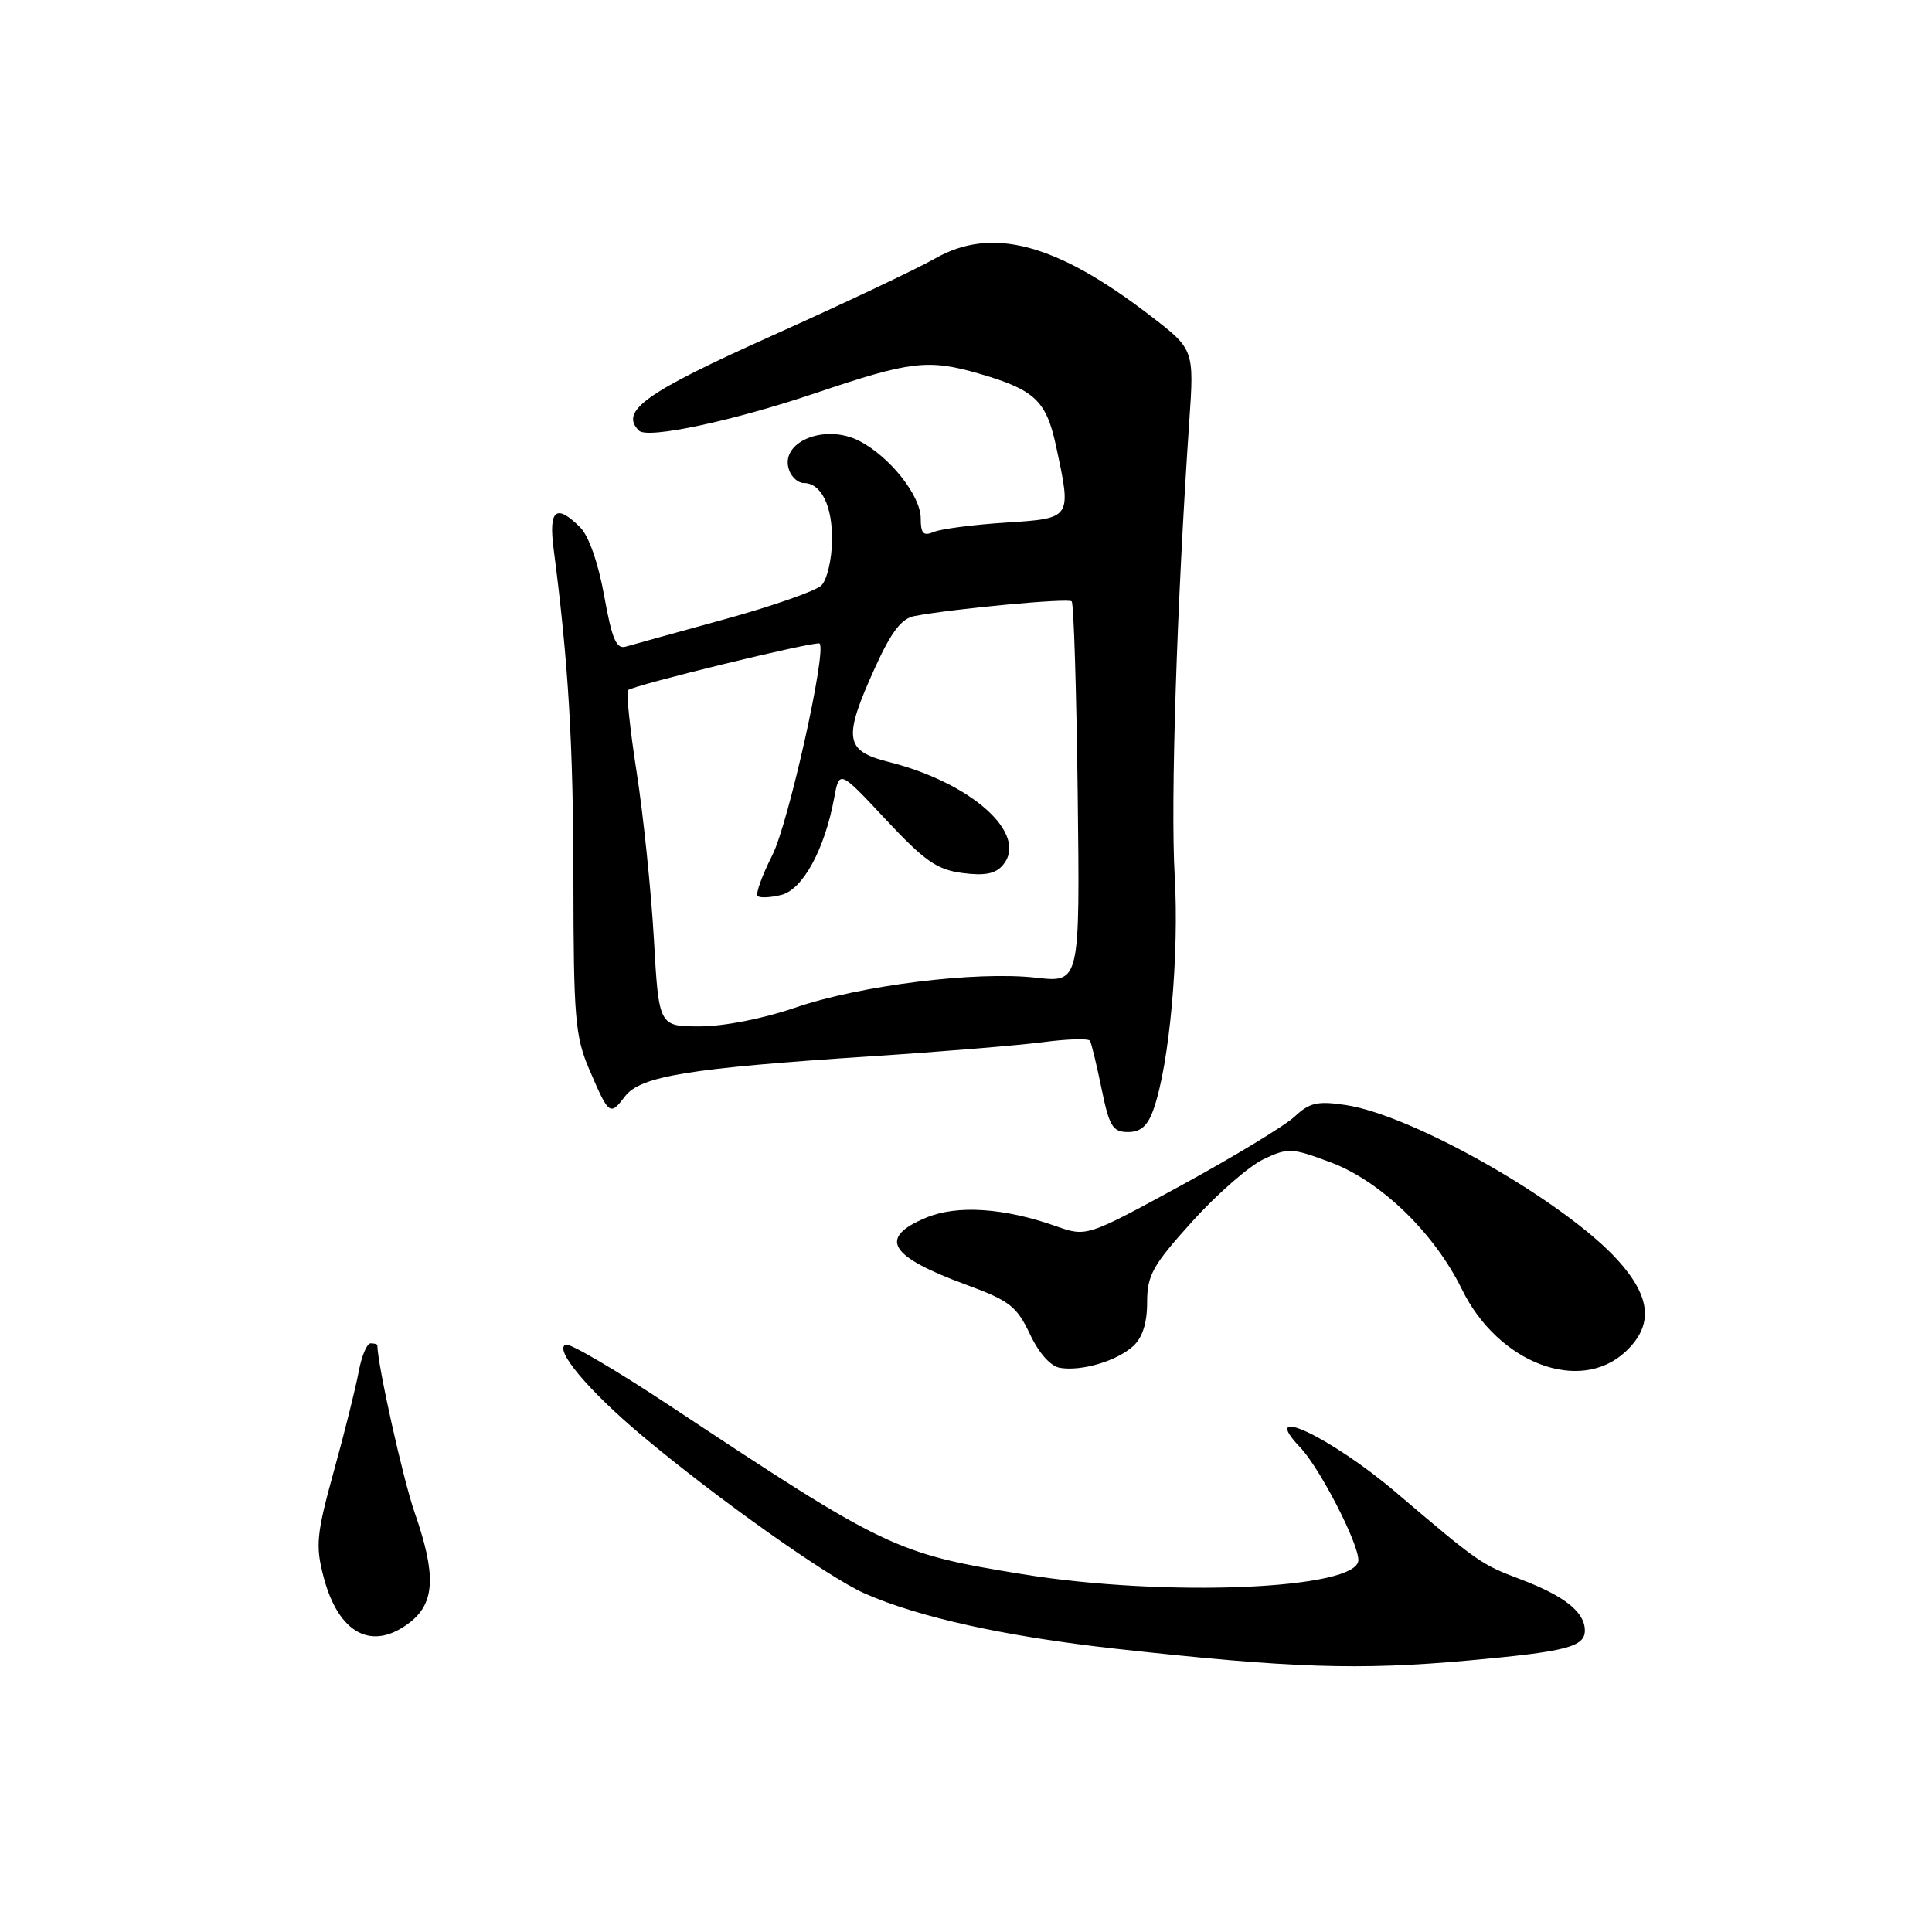 <?xml version="1.0" encoding="UTF-8" standalone="no"?>
<!DOCTYPE svg PUBLIC "-//W3C//DTD SVG 1.1//EN" "http://www.w3.org/Graphics/SVG/1.1/DTD/svg11.dtd" >
<svg xmlns="http://www.w3.org/2000/svg" xmlns:xlink="http://www.w3.org/1999/xlink" version="1.1" viewBox="0 0 256 256">
 <g >
 <path fill="currentColor"
d=" M 194.61 220.02 C 207.54 218.85 210.00 218.22 210.00 216.05 C 210.00 213.61 207.32 211.48 201.47 209.26 C 196.23 207.28 195.96 207.09 184.95 197.73 C 176.35 190.42 166.60 185.82 172.25 191.75 C 174.85 194.47 179.97 204.38 179.99 206.71 C 180.02 210.60 154.51 211.68 135.50 208.59 C 118.69 205.86 117.32 205.20 88.76 186.27 C 81.75 181.63 75.55 177.98 74.98 178.17 C 73.32 178.73 77.92 184.22 85.00 190.17 C 94.91 198.50 109.70 208.98 114.57 211.14 C 121.75 214.31 133.24 216.84 147.78 218.46 C 171.10 221.04 179.99 221.34 194.61 220.02 Z  M 54.37 214.93 C 57.65 212.35 57.79 208.59 54.94 200.41 C 53.40 196.00 50.02 180.81 50.00 178.25 C 50.00 178.11 49.60 178.00 49.11 178.00 C 48.62 178.00 47.91 179.69 47.53 181.75 C 47.15 183.81 45.68 189.73 44.25 194.89 C 41.94 203.26 41.79 204.78 42.86 208.89 C 44.84 216.52 49.34 218.88 54.37 214.93 Z  M 150.14 178.38 C 151.38 177.25 152.00 175.32 152.00 172.58 C 152.00 168.97 152.72 167.68 157.96 161.87 C 161.24 158.24 165.48 154.53 167.39 153.62 C 170.67 152.06 171.15 152.08 176.30 154.01 C 182.95 156.50 190.03 163.34 193.71 170.84 C 198.51 180.65 209.37 184.76 215.42 179.08 C 219.11 175.60 218.79 171.89 214.38 167.00 C 207.36 159.23 187.26 147.76 178.31 146.42 C 174.59 145.86 173.52 146.10 171.55 147.95 C 170.26 149.16 163.53 153.24 156.59 157.03 C 143.98 163.90 143.98 163.90 139.94 162.48 C 133.04 160.04 126.81 159.63 122.71 161.35 C 116.31 164.02 117.77 166.47 128.01 170.23 C 133.76 172.34 134.72 173.09 136.46 176.76 C 137.65 179.30 139.20 181.04 140.46 181.25 C 143.35 181.72 147.95 180.35 150.14 178.38 Z  M 152.87 146.93 C 154.97 140.92 156.26 126.50 155.65 116.00 C 155.09 106.41 155.93 80.04 157.58 55.90 C 158.24 46.30 158.24 46.30 152.37 41.79 C 139.90 32.21 131.40 29.97 123.89 34.26 C 121.47 35.64 111.75 40.24 102.28 44.49 C 85.50 52.02 82.07 54.47 84.66 57.06 C 85.80 58.20 97.10 55.79 108.09 52.08 C 120.63 47.84 122.97 47.56 129.67 49.49 C 137.12 51.65 138.64 53.07 139.94 59.15 C 142.00 68.75 142.05 68.68 133.25 69.25 C 128.99 69.52 124.71 70.08 123.75 70.48 C 122.35 71.07 122.00 70.71 122.00 68.68 C 122.00 65.68 117.92 60.53 113.89 58.44 C 109.25 56.04 103.15 58.62 104.59 62.37 C 104.93 63.27 105.79 64.00 106.48 64.00 C 108.82 64.00 110.32 67.04 110.25 71.67 C 110.21 74.19 109.57 76.85 108.84 77.57 C 108.10 78.30 102.33 80.32 96.00 82.06 C 89.67 83.80 83.79 85.43 82.92 85.68 C 81.67 86.05 81.09 84.69 80.06 78.96 C 79.29 74.65 78.02 71.02 76.89 69.89 C 73.69 66.69 72.68 67.51 73.36 72.75 C 75.31 87.69 75.97 98.63 75.98 116.67 C 76.00 134.79 76.21 137.32 78.06 141.65 C 80.70 147.81 80.81 147.89 82.82 145.27 C 84.88 142.58 91.29 141.54 115.50 139.96 C 124.85 139.35 135.11 138.50 138.29 138.08 C 141.47 137.66 144.24 137.59 144.43 137.91 C 144.62 138.23 145.31 141.09 145.96 144.25 C 146.99 149.27 147.44 150.00 149.47 150.00 C 151.18 150.00 152.09 149.17 152.87 146.93 Z  M 86.64 124.36 C 86.27 117.95 85.25 108.03 84.36 102.32 C 83.47 96.60 82.96 91.71 83.22 91.45 C 83.87 90.80 108.21 84.87 108.60 85.27 C 109.57 86.24 104.46 109.14 102.34 113.31 C 100.98 116.00 100.10 118.43 100.39 118.72 C 100.67 119.01 102.09 118.94 103.53 118.58 C 106.37 117.87 109.28 112.54 110.53 105.75 C 111.22 102.01 111.22 102.01 117.36 108.58 C 122.52 114.10 124.15 115.24 127.54 115.68 C 130.51 116.07 131.94 115.78 132.91 114.60 C 136.31 110.52 128.76 103.73 117.75 100.96 C 111.92 99.49 111.68 97.87 115.92 88.52 C 118.09 83.73 119.44 81.96 121.17 81.63 C 126.24 80.66 141.53 79.23 142.00 79.68 C 142.28 79.95 142.63 91.42 142.80 105.19 C 143.10 130.21 143.10 130.21 137.30 129.55 C 129.33 128.65 113.96 130.56 105.33 133.53 C 101.15 134.97 95.90 136.00 92.73 136.00 C 87.30 136.00 87.30 136.00 86.64 124.36 Z "/>
</g>
</svg>